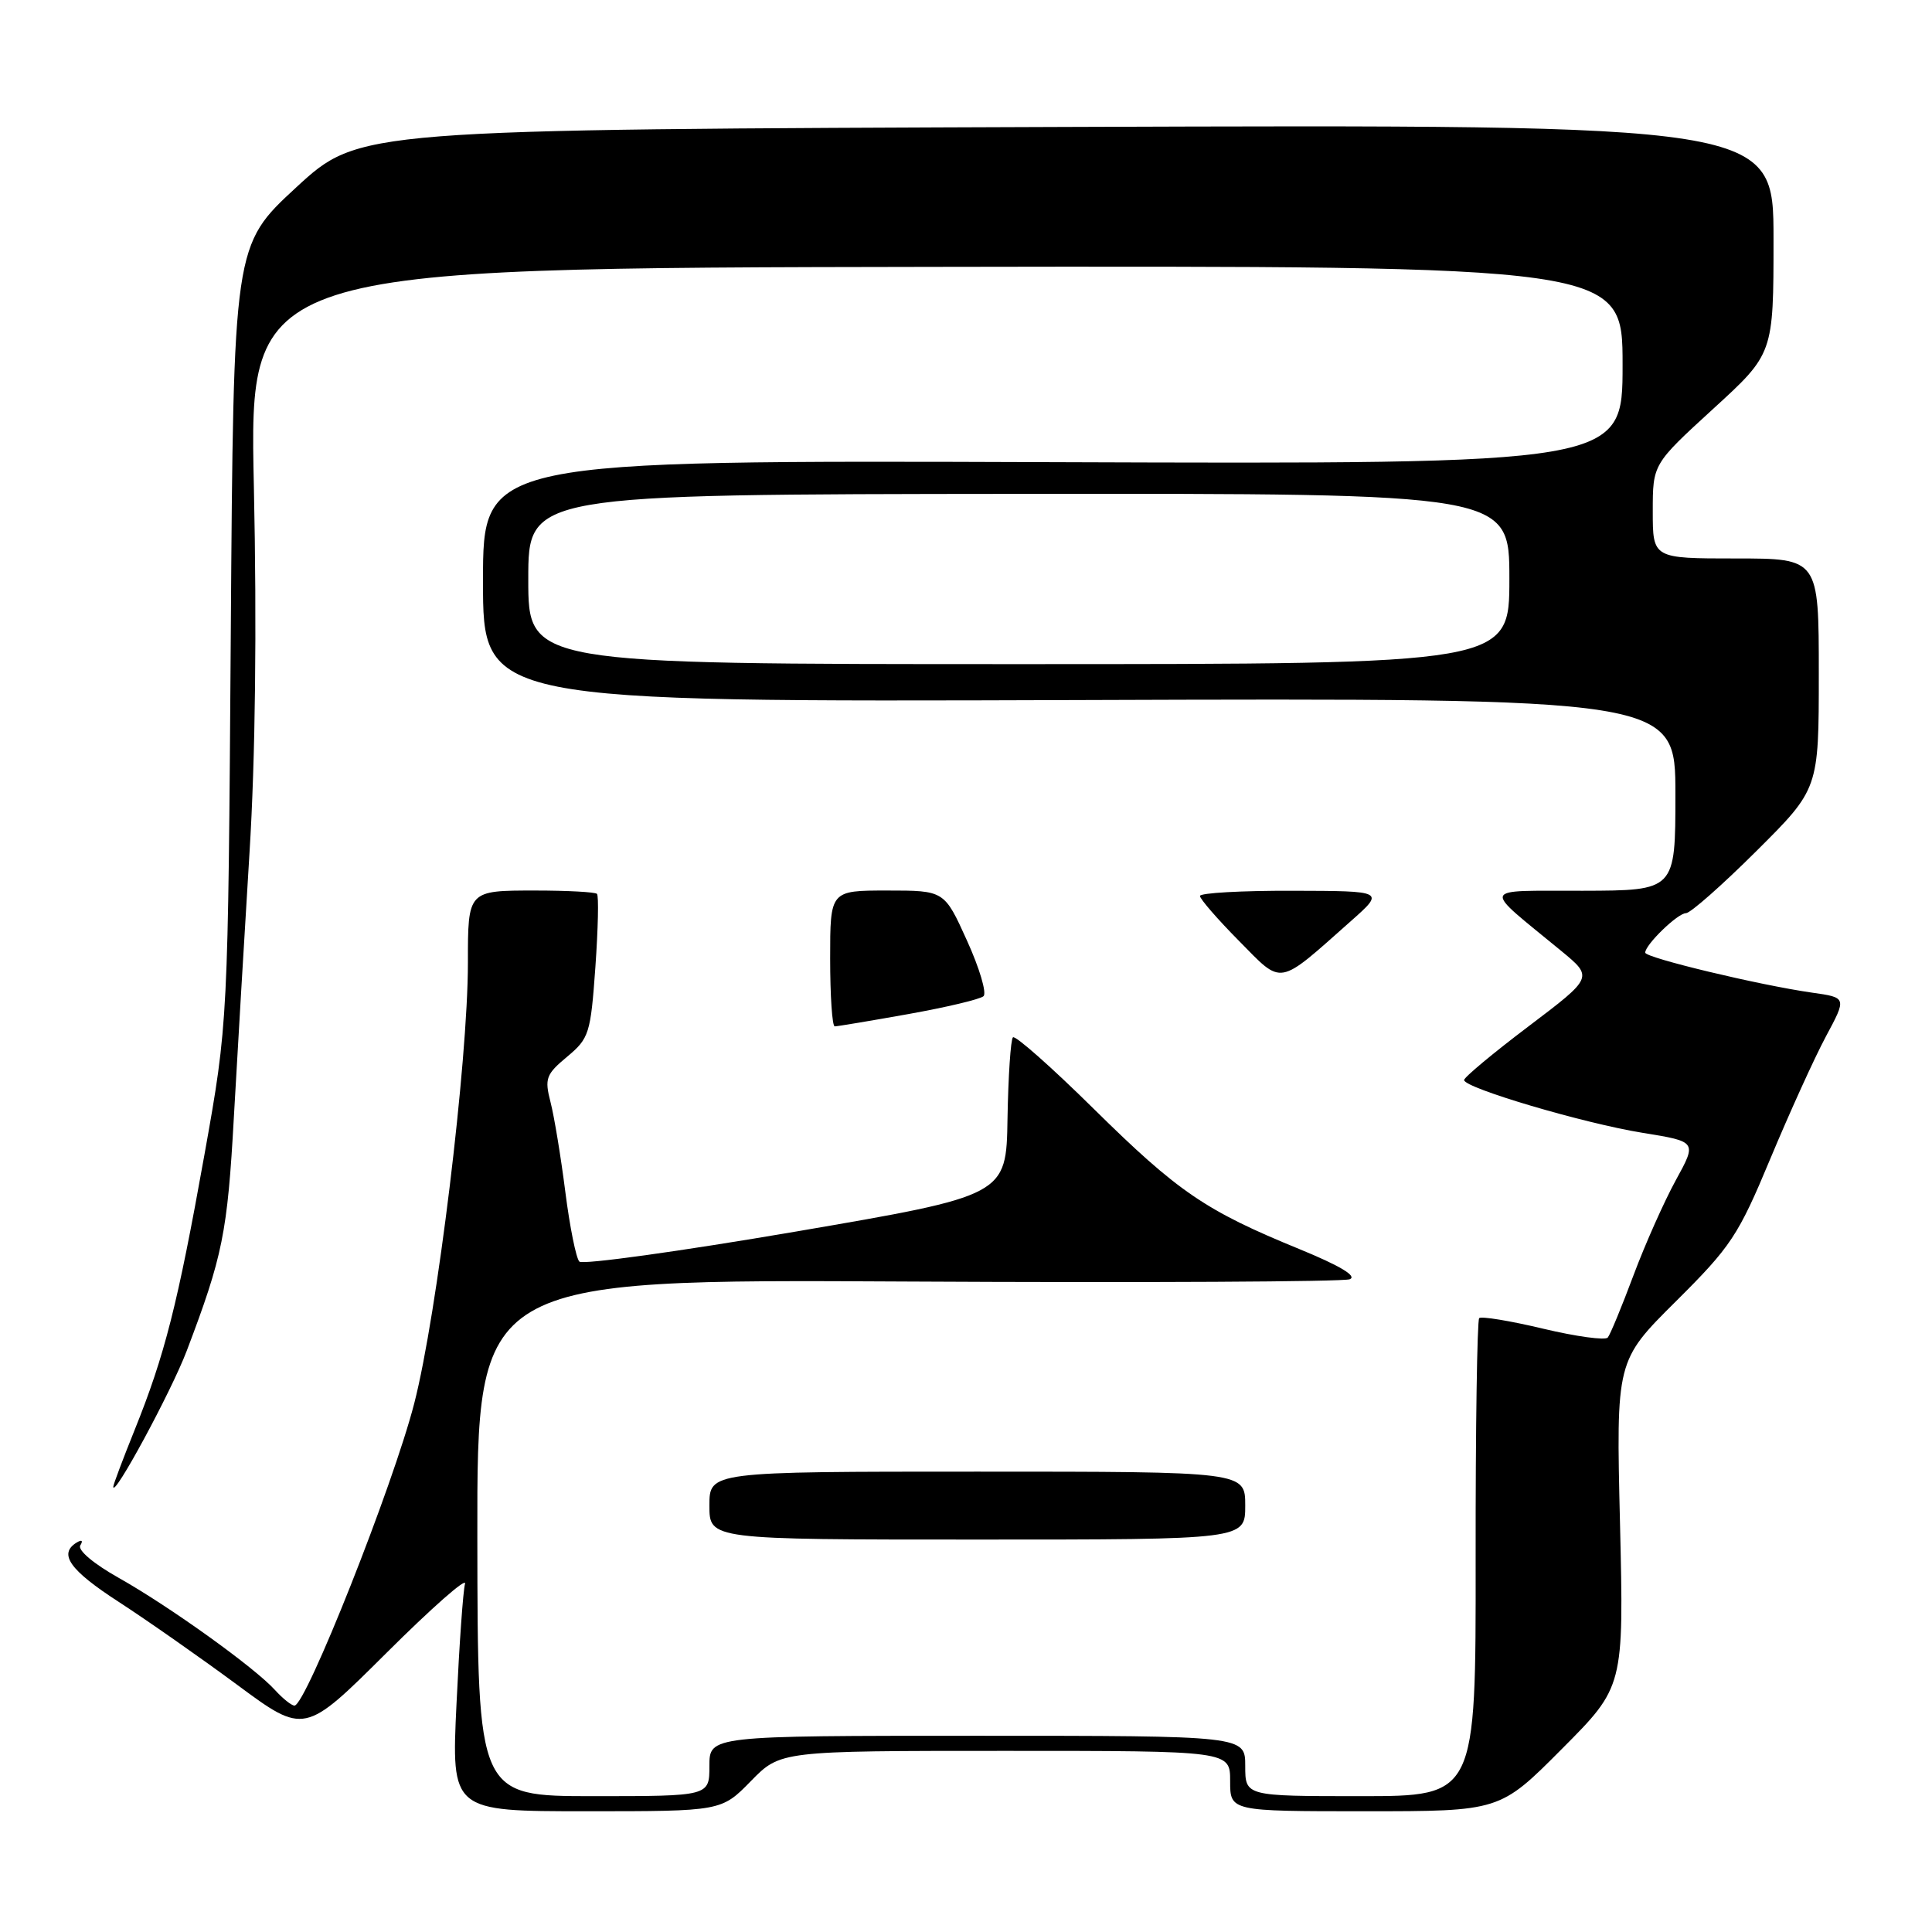 <?xml version="1.0" encoding="UTF-8" standalone="no"?>
<!DOCTYPE svg PUBLIC "-//W3C//DTD SVG 1.1//EN" "http://www.w3.org/Graphics/SVG/1.1/DTD/svg11.dtd" >
<svg xmlns="http://www.w3.org/2000/svg" xmlns:xlink="http://www.w3.org/1999/xlink" version="1.1" viewBox="0 0 256 256">
 <g >
 <path fill="currentColor"
d=" M 99.50 236.00 C 103.41 232.00 103.41 232.00 133.20 232.00 C 163.00 232.00 163.00 232.00 163.00 236.00 C 163.00 240.00 163.00 240.00 180.87 240.00 C 198.74 240.00 198.74 240.00 206.95 231.75 C 215.17 223.50 215.17 223.50 214.66 201.90 C 214.14 180.31 214.14 180.31 222.06 172.44 C 229.37 165.17 230.33 163.73 234.58 153.53 C 237.11 147.47 240.42 140.18 241.94 137.34 C 244.71 132.18 244.71 132.18 240.10 131.53 C 233.10 130.53 218.00 126.91 218.00 126.23 C 218.00 125.17 222.31 121.00 223.40 121.00 C 223.98 121.00 228.18 117.30 232.73 112.77 C 241.00 104.54 241.00 104.54 241.00 89.27 C 241.00 74.00 241.00 74.00 230.00 74.00 C 219.00 74.00 219.00 74.00 219.00 67.75 C 219.00 61.50 219.00 61.50 227.00 54.18 C 235.00 46.87 235.00 46.87 235.00 31.68 C 235.00 16.50 235.00 16.50 141.30 16.82 C 47.59 17.15 47.59 17.15 39.26 24.82 C 30.94 32.50 30.94 32.50 30.58 84.00 C 30.22 135.50 30.22 135.50 27.09 153.00 C 23.53 172.90 21.83 179.57 17.83 189.50 C 16.28 193.35 15.01 196.72 15.01 197.00 C 15.00 198.61 22.67 184.44 24.74 179.00 C 29.51 166.44 30.14 163.37 30.99 148.00 C 31.47 139.47 32.40 123.72 33.06 113.00 C 33.84 100.50 34.04 83.09 33.64 64.50 C 33.01 35.50 33.01 35.50 124.00 35.36 C 215.00 35.22 215.00 35.22 215.00 48.36 C 215.00 61.50 215.00 61.50 139.50 61.24 C 64.00 60.98 64.00 60.98 64.00 77.00 C 64.00 93.02 64.00 93.02 143.00 92.76 C 222.00 92.50 222.00 92.50 222.00 105.25 C 222.00 118.00 222.00 118.00 209.75 118.03 C 195.94 118.07 196.24 117.25 206.87 126.00 C 211.12 129.50 211.12 129.50 202.56 135.98 C 197.85 139.54 194.00 142.75 194.00 143.11 C 194.00 144.16 209.86 148.85 217.68 150.11 C 224.86 151.27 224.86 151.27 222.05 156.39 C 220.51 159.20 217.98 164.88 216.44 169.00 C 214.90 173.12 213.37 176.83 213.04 177.23 C 212.71 177.63 208.86 177.10 204.48 176.06 C 200.09 175.01 196.28 174.39 196.00 174.66 C 195.73 174.94 195.51 189.31 195.53 206.58 C 195.56 238.00 195.56 238.00 180.28 238.00 C 165.00 238.00 165.00 238.00 165.00 234.00 C 165.00 230.00 165.00 230.00 129.50 230.00 C 94.00 230.00 94.00 230.00 94.00 234.00 C 94.00 238.00 94.00 238.00 78.65 238.00 C 63.29 238.00 63.29 238.00 63.25 203.75 C 63.21 169.50 63.21 169.50 120.23 169.81 C 151.59 169.98 177.96 169.84 178.84 169.51 C 179.88 169.11 177.57 167.72 172.15 165.50 C 159.73 160.42 156.09 157.93 144.95 146.95 C 139.35 141.42 134.52 137.15 134.22 137.45 C 133.92 137.75 133.60 142.59 133.50 148.20 C 133.34 158.41 133.34 158.41 105.45 163.19 C 90.11 165.81 77.20 167.60 76.77 167.17 C 76.34 166.74 75.50 162.58 74.91 157.94 C 74.32 153.30 73.44 147.95 72.95 146.05 C 72.14 142.91 72.34 142.36 75.15 140.02 C 78.07 137.58 78.26 136.96 78.89 128.16 C 79.25 123.05 79.35 118.68 79.10 118.44 C 78.86 118.20 75.19 118.00 70.94 118.00 C 61.97 118.00 62.00 117.97 62.00 127.58 C 62.00 140.67 57.92 174.19 54.89 185.95 C 52.08 196.87 40.53 226.00 39.02 226.00 C 38.63 226.00 37.47 225.07 36.44 223.94 C 33.75 220.96 22.44 212.85 15.74 209.08 C 12.39 207.20 10.26 205.39 10.64 204.77 C 11.04 204.13 10.84 203.98 10.15 204.40 C 7.71 205.91 9.24 208.06 15.75 212.27 C 19.46 214.68 26.51 219.61 31.42 223.24 C 40.34 229.84 40.34 229.84 51.21 219.02 C 57.18 213.07 61.87 208.94 61.62 209.85 C 61.36 210.76 60.86 217.91 60.49 225.75 C 59.81 240.00 59.81 240.00 77.70 240.00 C 95.59 240.00 95.59 240.00 99.50 236.00 Z  M 165.00 199.50 C 165.00 195.00 165.00 195.00 129.50 195.00 C 94.00 195.00 94.00 195.00 94.00 199.50 C 94.00 204.00 94.00 204.00 129.50 204.00 C 165.00 204.00 165.00 204.00 165.00 199.50 Z  M 120.36 134.37 C 125.39 133.47 129.87 132.41 130.32 132.00 C 130.77 131.59 129.79 128.28 128.13 124.63 C 125.13 118.00 125.13 118.00 117.56 118.00 C 110.00 118.00 110.00 118.00 110.00 127.00 C 110.00 131.95 110.27 136.00 110.61 136.00 C 110.94 136.00 115.33 135.27 120.36 134.37 Z  M 179.00 122.05 C 183.50 118.06 183.50 118.06 171.25 118.03 C 164.51 118.01 159.00 118.32 159.00 118.72 C 159.00 119.11 161.32 121.79 164.17 124.67 C 170.03 130.61 169.18 130.76 179.00 122.05 Z  M 70.00 76.75 C 70.00 65.50 70.00 65.50 135.00 65.44 C 200.00 65.38 200.00 65.38 200.00 76.69 C 200.00 88.00 200.00 88.00 135.00 88.00 C 70.00 88.00 70.00 88.00 70.00 76.75 Z "/>
</g>
</svg>